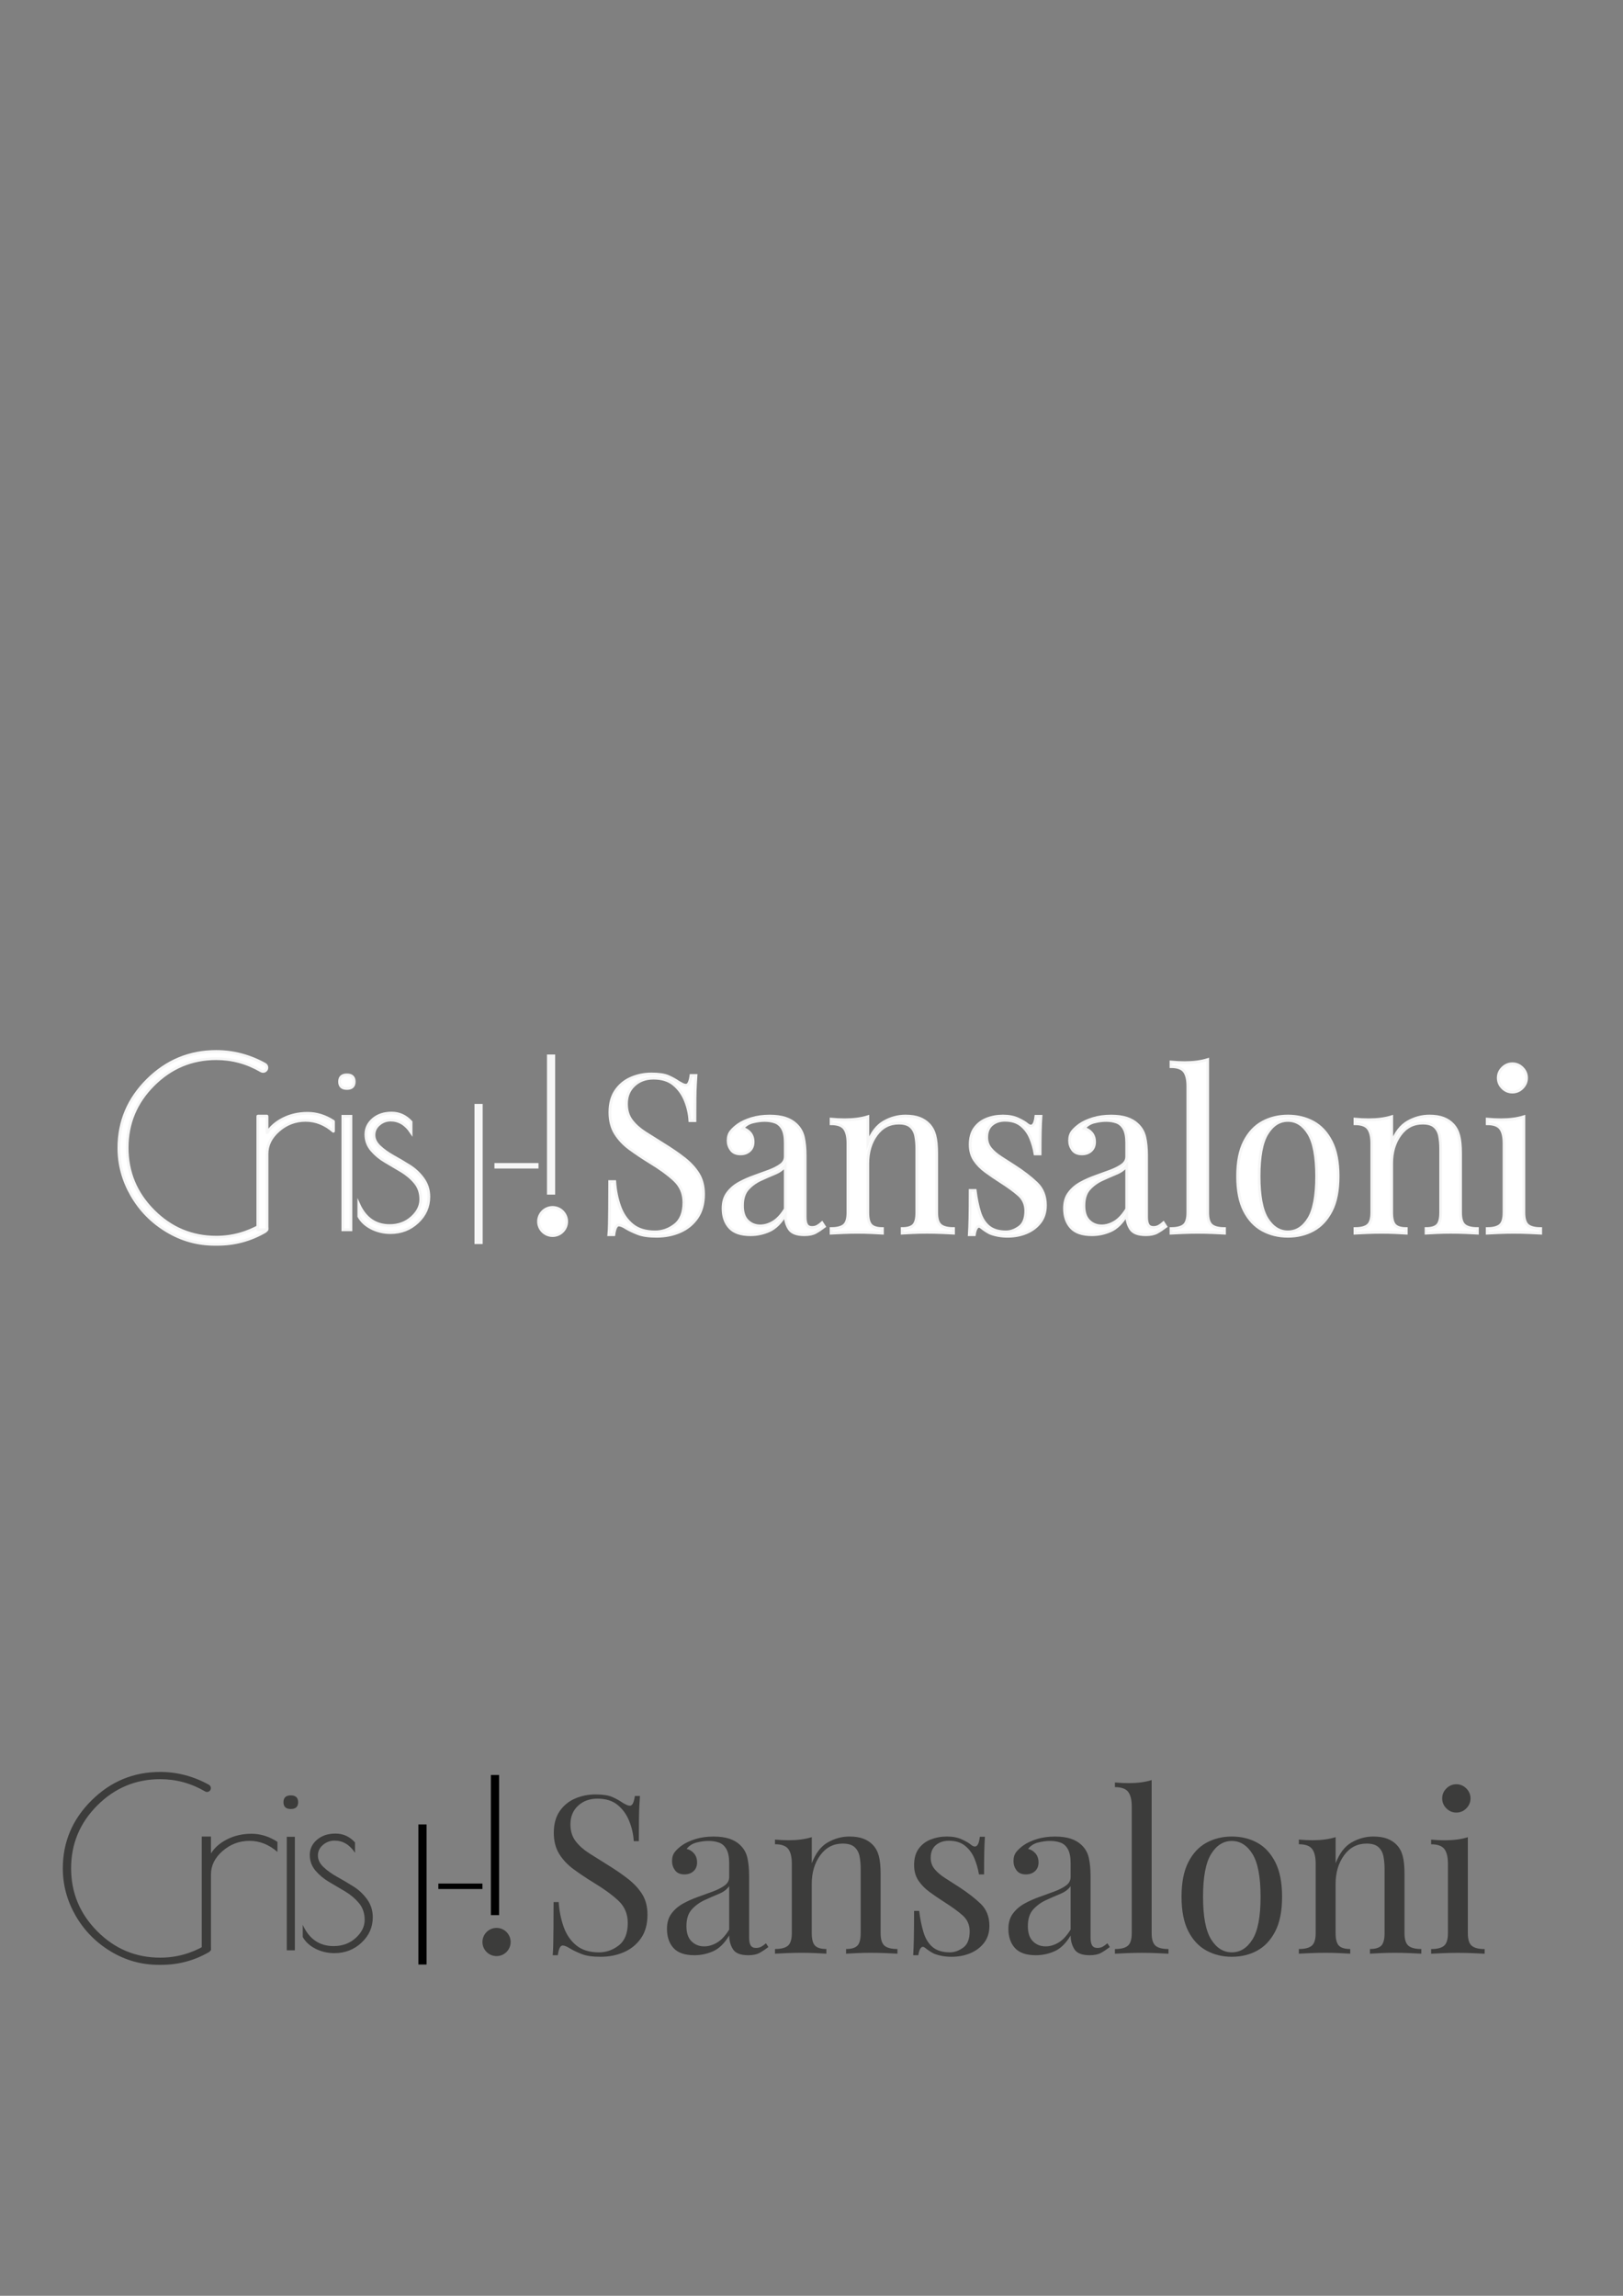<?xml version="1.0" encoding="utf-8"?>
<!-- Generator: Adobe Illustrator 24.0.2, SVG Export Plug-In . SVG Version: 6.00 Build 0)  -->
<svg version="1.1" id="Capa_1" xmlns="http://www.w3.org/2000/svg" xmlns:xlink="http://www.w3.org/1999/xlink" x="0px" y="0px"
	 viewBox="0 0 595.28 841.89" style="enable-background:new 0 0 595.28 841.89;" xml:space="preserve">
<rect x="0" y="0" width="595.28" height="841.89" fill="#808080" stroke="none"/>
<style type="text/css">
	.st0{fill:#3C3C3B;}
	.st1{fill:none;stroke:#000000;stroke-width:3;stroke-miterlimit:10;}
	.st2{fill:none;stroke:#000000;stroke-width:2;stroke-miterlimit:10;}
	.st3{fill:#FFFFFF;stroke:#F6F6F6;stroke-miterlimit:10;}
	.st4{fill:#FFFFFF;stroke:#F6F6F6;stroke-width:3;stroke-miterlimit:10;}
	.st5{fill:#FFFFFF;stroke:#F6F6F6;stroke-width:2;stroke-miterlimit:10;}
</style>
<g>
	<path class="st0" d="M59.2,720.52h-1.01c-6.29,0-12.15-1.64-17.58-4.92c-5.43-3.28-9.72-7.64-12.86-13.08
		c-3.14-5.44-4.71-11.23-4.71-17.36c0-9.66,3.51-17.97,10.53-24.93c7.02-6.96,15.41-10.44,25.18-10.44c6.26,0,12.22,1.57,17.86,4.69
		c0.45,0.25,0.73,0.73,0.73,1.24c0,1.09-1.18,1.76-2.12,1.21c-5.13-3-10.62-4.49-16.46-4.49c-8.97,0-16.66,3.21-23.07,9.62
		c-6.41,6.41-9.61,14.1-9.61,23.06c0,8.96,3.2,16.67,9.61,23.11c6.41,6.44,14.1,9.66,23.07,9.66c5.84,0,11.33-1.5,16.46-4.49
		c0.94-0.55,2.13,0.12,2.13,1.21v0.02c0,0.5-0.26,0.97-0.7,1.22C71.27,718.96,65.46,720.52,59.2,720.52z"/>
	<path class="st0" d="M91.52,675.06c-3.73,0-7.02,1.24-9.87,3.71c-2.85,2.47-4.27,5.35-4.27,8.62v27.77c0,0.02-0.02,0.04-0.04,0.04
		h-3.3c-0.02,0-0.04-0.02-0.04-0.04v-41.64c0-0.02,0.02-0.04,0.04-0.04h3.3c0.02,0,0.04,0.02,0.04,0.04v6.04
		c0,0.04,0.05,0.05,0.07,0.02c1.27-2.05,3.22-3.75,5.84-5.08c2.67-1.36,5.66-2.04,8.97-2.04c3.3,0,6.46,0.99,9.48,2.95
		c0.01,0.01,0.02,0.02,0.02,0.03v3.6c0,0.03-0.04,0.05-0.06,0.03C98.61,676.4,95.22,675.06,91.52,675.06z"/>
	<path class="st0" d="M106.66,663.38c-1.79,0-2.69-0.83-2.69-2.5c0-1.67,0.9-2.5,2.69-2.5c1.79,0,2.69,0.83,2.69,2.5
		C109.35,662.54,108.46,663.38,106.66,663.38z M108.15,673.57v41.63h-2.97v-41.63H108.15z"/>
	<path class="st0" d="M122.71,674.97c-1.61,0-3.03,0.53-4.26,1.58c-1.24,1.05-1.85,2.35-1.85,3.89c0,1.55,0.7,2.97,2.09,4.27
		c1.39,1.3,3.06,2.49,5.01,3.57c1.95,1.08,3.91,2.24,5.89,3.48c1.98,1.24,3.66,2.81,5.05,4.73c1.39,1.92,2.09,4.11,2.09,6.58
		c0,3.65-1.38,6.75-4.13,9.32c-2.75,2.57-6.07,3.85-9.97,3.85c-2.47,0-4.77-0.54-6.91-1.62c-2.13-1.08-3.69-2.52-4.68-4.31v-4.45
		c2.35,5.19,6.12,7.79,11.31,7.79c3.21,0,5.92-0.99,8.11-2.97c2.19-1.98,3.29-4.19,3.29-6.63c0-2.44-0.7-4.5-2.09-6.16
		s-3.08-3.09-5.05-4.27c-1.98-1.17-3.94-2.33-5.89-3.48c-1.95-1.14-3.62-2.53-5.01-4.17c-1.39-1.64-2.09-3.55-2.09-5.75
		c0-2.19,0.88-4.05,2.64-5.56c1.76-1.51,4.03-2.27,6.81-2.27c2.78,0,5.16,1.08,7.14,3.25v3.8
		C128.24,676.45,125.74,674.97,122.71,674.97z"/>
	<path class="st0" d="M218.39,658.04c2.71,0,4.76,0.31,6.17,0.93c1.41,0.62,2.65,1.31,3.74,2.07c0.65,0.38,1.18,0.66,1.58,0.85
		s0.8,0.28,1.18,0.28c0.87,0,1.46-1.19,1.79-3.57h1.87c-0.05,0.92-0.12,2.02-0.2,3.29c-0.08,1.27-0.14,2.95-0.16,5.04
		c-0.03,2.08-0.04,4.83-0.04,8.24h-1.87c-0.16-2.6-0.73-5.09-1.71-7.47c-0.97-2.38-2.4-4.33-4.26-5.85
		c-1.87-1.52-4.32-2.27-7.35-2.27c-2.87,0-5.24,0.87-7.11,2.6c-1.87,1.73-2.8,4.01-2.8,6.82c0,2.44,0.62,4.48,1.87,6.13
		c1.24,1.65,2.91,3.14,4.99,4.47c2.08,1.33,4.34,2.75,6.78,4.26c2.81,1.73,5.32,3.45,7.51,5.16c2.19,1.71,3.92,3.59,5.2,5.64
		c1.27,2.06,1.91,4.55,1.91,7.47c0,3.47-0.79,6.34-2.36,8.61c-1.57,2.27-3.65,3.98-6.25,5.12c-2.6,1.14-5.47,1.71-8.61,1.71
		c-2.87,0-5.14-0.32-6.82-0.97c-1.68-0.65-3.11-1.33-4.3-2.03c-1.19-0.76-2.11-1.14-2.76-1.14c-0.87,0-1.46,1.19-1.79,3.57h-1.87
		c0.11-1.14,0.17-2.48,0.2-4.02c0.03-1.54,0.05-3.56,0.08-6.05c0.03-2.49,0.04-5.63,0.04-9.42h1.87c0.22,3.25,0.83,6.28,1.83,9.1
		c1,2.82,2.54,5.08,4.63,6.78c2.08,1.71,4.86,2.56,8.32,2.56c2.65,0,5.08-0.85,7.27-2.56c2.19-1.71,3.29-4.45,3.29-8.24
		c0-3.3-1.17-6.04-3.49-8.2c-2.33-2.16-5.39-4.38-9.18-6.66c-2.55-1.57-4.93-3.17-7.15-4.79c-2.22-1.62-3.99-3.5-5.32-5.64
		c-1.33-2.14-1.99-4.72-1.99-7.76c0-3.19,0.72-5.83,2.15-7.92c1.43-2.08,3.32-3.63,5.64-4.63
		C213.25,658.54,215.74,658.04,218.39,658.04z"/>
	<path class="st0" d="M254.7,717c-3.52,0-6.08-0.88-7.67-2.64c-1.6-1.76-2.4-4.1-2.4-7.02c0-2.28,0.55-4.16,1.67-5.64
		c1.11-1.49,2.53-2.71,4.26-3.66c1.73-0.95,3.56-1.76,5.48-2.44c1.92-0.68,3.75-1.34,5.48-1.99c1.73-0.65,3.15-1.38,4.26-2.19
		c1.11-0.81,1.67-1.84,1.67-3.09v-5.04c0-2.27-0.34-4.01-1.02-5.2c-0.68-1.19-1.58-1.99-2.72-2.39c-1.14-0.41-2.41-0.61-3.82-0.61
		c-1.35,0-2.8,0.19-4.35,0.57c-1.54,0.38-2.77,1.16-3.69,2.36c1.03,0.22,1.92,0.76,2.68,1.62c0.76,0.87,1.14,1.98,1.14,3.33
		c0,1.35-0.43,2.42-1.3,3.21c-0.87,0.79-1.98,1.18-3.33,1.18c-1.57,0-2.72-0.5-3.45-1.5c-0.73-1-1.1-2.12-1.1-3.37
		c0-1.41,0.35-2.54,1.06-3.41c0.7-0.87,1.6-1.68,2.68-2.44c1.25-0.87,2.86-1.61,4.83-2.23c1.98-0.62,4.21-0.93,6.7-0.93
		c2.22,0,4.11,0.26,5.69,0.77c1.57,0.52,2.87,1.26,3.9,2.23c1.41,1.3,2.33,2.88,2.76,4.75c0.43,1.87,0.65,4.1,0.65,6.7v22.58
		c0,1.3,0.19,2.26,0.57,2.88c0.38,0.62,1.03,0.94,1.95,0.94c0.76,0,1.42-0.16,1.99-0.49s1.12-0.73,1.67-1.22l0.89,1.38
		c-1.14,0.87-2.22,1.58-3.25,2.15c-1.03,0.57-2.41,0.85-4.14,0.85c-2.82,0-4.68-0.73-5.6-2.19c-0.92-1.46-1.38-3.14-1.38-5.04
		c-1.73,2.87-3.7,4.79-5.89,5.77C259.37,716.51,257.08,717,254.7,717z M258.27,713.75c1.63,0,3.22-0.47,4.79-1.42
		c1.57-0.95,3.03-2.53,4.39-4.75v-15.92c-0.81,1.19-2.07,2.14-3.78,2.84c-1.71,0.7-3.47,1.48-5.28,2.31
		c-1.81,0.84-3.37,1.98-4.67,3.41c-1.3,1.44-1.95,3.48-1.95,6.13c0,2.49,0.62,4.34,1.87,5.56
		C254.89,713.14,256.43,713.75,258.27,713.75z"/>
	<path class="st0" d="M311.54,673.47c2.06,0,3.78,0.27,5.16,0.81c1.38,0.54,2.53,1.3,3.45,2.27c1.03,1.08,1.76,2.44,2.19,4.06
		c0.43,1.62,0.65,3.82,0.65,6.58v21.68c0,2.27,0.47,3.82,1.42,4.63s2.53,1.22,4.75,1.22v1.71c-0.92-0.05-2.33-0.12-4.22-0.2
		c-1.9-0.08-3.74-0.12-5.52-0.12c-1.79,0-3.53,0.04-5.24,0.12c-1.71,0.08-2.99,0.15-3.86,0.2v-1.71c1.95,0,3.33-0.41,4.14-1.22
		s1.22-2.36,1.22-4.63v-23.47c0-1.68-0.14-3.22-0.41-4.63c-0.27-1.41-0.88-2.54-1.83-3.41c-0.95-0.87-2.4-1.3-4.34-1.3
		c-3.41,0-6.16,1.42-8.24,4.26c-2.08,2.84-3.13,6.35-3.13,10.52v18.03c0,2.27,0.41,3.82,1.22,4.63s2.19,1.22,4.14,1.22v1.71
		c-0.87-0.05-2.15-0.12-3.86-0.2c-1.71-0.08-3.45-0.12-5.24-0.12s-3.63,0.04-5.52,0.12c-1.9,0.08-3.3,0.15-4.22,0.2v-1.71
		c2.22,0,3.8-0.41,4.75-1.22s1.42-2.36,1.42-4.63v-25.42c0-2.44-0.43-4.24-1.3-5.4c-0.87-1.16-2.49-1.75-4.87-1.75v-1.71
		c1.73,0.16,3.41,0.24,5.04,0.24c1.57,0,3.07-0.09,4.51-0.28c1.43-0.19,2.75-0.47,3.94-0.85v9.58c1.41-3.68,3.37-6.24,5.89-7.67
		C306.14,674.19,308.78,673.47,311.54,673.47z"/>
	<path class="st0" d="M347.28,673.47c2.17,0,4.01,0.35,5.52,1.06c1.51,0.7,2.63,1.35,3.33,1.95c1.79,1.46,2.87,0.49,3.25-2.92h1.87
		c-0.11,1.52-0.19,3.32-0.24,5.4c-0.05,2.08-0.08,4.89-0.08,8.41h-1.87c-0.32-2-0.88-3.95-1.66-5.85c-0.79-1.89-1.94-3.45-3.45-4.67
		c-1.52-1.22-3.49-1.83-5.93-1.83c-1.9,0-3.48,0.53-4.75,1.58c-1.27,1.06-1.91,2.61-1.91,4.67c0,1.63,0.49,3.02,1.46,4.18
		c0.97,1.17,2.25,2.25,3.82,3.25c1.57,1,3.27,2.1,5.12,3.29c3.09,2,5.71,4.03,7.88,6.09c2.16,2.06,3.25,4.77,3.25,8.12
		c0,2.49-0.65,4.57-1.95,6.25c-1.3,1.68-2.99,2.95-5.08,3.82c-2.08,0.87-4.37,1.3-6.86,1.3c-1.19,0-2.31-0.1-3.37-0.29
		s-2.07-0.47-3.05-0.85c-0.54-0.27-1.1-0.6-1.67-0.97s-1.12-0.79-1.67-1.22c-0.54-0.43-1.03-0.42-1.46,0.04
		c-0.43,0.46-0.76,1.37-0.97,2.72h-1.87c0.11-1.73,0.19-3.84,0.24-6.34c0.05-2.49,0.08-5.79,0.08-9.91h1.87
		c0.38,3.03,0.92,5.68,1.63,7.96c0.7,2.27,1.81,4.05,3.33,5.32c1.52,1.27,3.63,1.91,6.33,1.91c1.62,0,3.23-0.57,4.83-1.71
		c1.6-1.14,2.4-3.14,2.4-6.01c0-2.38-0.87-4.33-2.6-5.85c-1.73-1.52-3.93-3.11-6.58-4.79c-1.95-1.25-3.78-2.49-5.48-3.74
		c-1.71-1.24-3.09-2.65-4.14-4.22s-1.58-3.46-1.58-5.69c0-2.44,0.55-4.43,1.66-5.97c1.11-1.54,2.58-2.68,4.43-3.41
		C343.19,673.84,345.17,673.47,347.28,673.47z"/>
	<path class="st0" d="M379.93,717c-3.52,0-6.08-0.88-7.67-2.64c-1.6-1.76-2.4-4.1-2.4-7.02c0-2.28,0.55-4.16,1.67-5.64
		c1.11-1.49,2.53-2.71,4.26-3.66c1.73-0.95,3.56-1.76,5.48-2.44c1.92-0.68,3.75-1.34,5.48-1.99c1.73-0.65,3.15-1.38,4.26-2.19
		c1.11-0.81,1.67-1.84,1.67-3.09v-5.04c0-2.27-0.34-4.01-1.01-5.2c-0.68-1.19-1.58-1.99-2.72-2.39c-1.14-0.41-2.41-0.61-3.82-0.61
		c-1.35,0-2.8,0.19-4.34,0.57s-2.78,1.16-3.7,2.36c1.03,0.22,1.92,0.76,2.68,1.62c0.76,0.87,1.14,1.98,1.14,3.33
		c0,1.35-0.43,2.42-1.3,3.21c-0.87,0.79-1.98,1.18-3.33,1.18c-1.57,0-2.72-0.5-3.45-1.5c-0.73-1-1.1-2.12-1.1-3.37
		c0-1.41,0.35-2.54,1.06-3.41c0.7-0.87,1.6-1.68,2.68-2.44c1.24-0.87,2.85-1.61,4.83-2.23c1.98-0.62,4.21-0.93,6.7-0.93
		c2.22,0,4.11,0.26,5.68,0.77c1.57,0.52,2.87,1.26,3.9,2.23c1.41,1.3,2.33,2.88,2.76,4.75c0.43,1.87,0.65,4.1,0.65,6.7v22.58
		c0,1.3,0.19,2.26,0.57,2.88c0.38,0.62,1.03,0.94,1.95,0.94c0.76,0,1.42-0.16,1.99-0.49s1.12-0.73,1.67-1.22l0.89,1.38
		c-1.14,0.87-2.22,1.58-3.25,2.15c-1.03,0.57-2.41,0.85-4.14,0.85c-2.82,0-4.68-0.73-5.6-2.19c-0.92-1.46-1.38-3.14-1.38-5.04
		c-1.73,2.87-3.7,4.79-5.89,5.77C384.59,716.51,382.31,717,379.93,717z M383.5,713.75c1.62,0,3.22-0.47,4.79-1.42
		s3.03-2.53,4.39-4.75v-15.92c-0.81,1.19-2.07,2.14-3.78,2.84c-1.71,0.7-3.47,1.48-5.28,2.31c-1.81,0.84-3.37,1.98-4.67,3.41
		c-1.3,1.44-1.95,3.48-1.95,6.13c0,2.49,0.62,4.34,1.87,5.56C380.11,713.14,381.66,713.75,383.5,713.75z"/>
	<path class="st0" d="M422.4,652.76v56.12c0,2.27,0.47,3.82,1.42,4.63c0.95,0.81,2.53,1.22,4.75,1.22v1.71
		c-0.92-0.05-2.31-0.12-4.18-0.2c-1.87-0.08-3.75-0.12-5.64-0.12c-1.84,0-3.71,0.04-5.6,0.12c-1.9,0.08-3.3,0.15-4.22,0.2v-1.71
		c2.22,0,3.8-0.41,4.75-1.22c0.95-0.81,1.42-2.36,1.42-4.63v-46.37c0-2.44-0.43-4.24-1.3-5.4c-0.87-1.16-2.49-1.75-4.87-1.75v-1.71
		c1.73,0.16,3.41,0.24,5.04,0.24c1.57,0,3.07-0.09,4.51-0.28C419.89,653.43,421.21,653.14,422.4,652.76z"/>
	<path class="st0" d="M451.8,673.47c3.46,0,6.58,0.76,9.34,2.27c2.76,1.52,4.97,3.9,6.62,7.15c1.65,3.25,2.48,7.47,2.48,12.67
		c0,5.2-0.83,9.41-2.48,12.63c-1.65,3.22-3.86,5.59-6.62,7.11c-2.76,1.51-5.88,2.27-9.34,2.27c-3.41,0-6.51-0.76-9.3-2.27
		c-2.79-1.52-5.01-3.88-6.66-7.11c-1.65-3.22-2.48-7.43-2.48-12.63c0-5.2,0.82-9.42,2.48-12.67c1.65-3.25,3.87-5.63,6.66-7.15
		C445.29,674.23,448.39,673.47,451.8,673.47z M451.8,675.1c-3.09,0-5.62,1.6-7.59,4.79c-1.98,3.2-2.96,8.42-2.96,15.67
		c0,7.26,0.99,12.47,2.96,15.63c1.98,3.17,4.51,4.75,7.59,4.75c3.09,0,5.62-1.58,7.59-4.75c1.98-3.17,2.96-8.38,2.96-15.63
		c0-7.25-0.99-12.48-2.96-15.67C457.41,676.69,454.88,675.1,451.8,675.1z"/>
	<path class="st0" d="M503.69,673.47c2.06,0,3.78,0.27,5.16,0.81c1.38,0.54,2.53,1.3,3.45,2.27c1.03,1.08,1.76,2.44,2.19,4.06
		c0.43,1.62,0.65,3.82,0.65,6.58v21.68c0,2.27,0.47,3.82,1.42,4.63c0.95,0.81,2.53,1.22,4.75,1.22v1.71
		c-0.92-0.05-2.33-0.12-4.22-0.2c-1.9-0.08-3.74-0.12-5.52-0.12c-1.79,0-3.53,0.04-5.24,0.12c-1.71,0.08-2.99,0.15-3.86,0.2v-1.71
		c1.95,0,3.33-0.41,4.14-1.22c0.81-0.81,1.22-2.36,1.22-4.63v-23.47c0-1.68-0.14-3.22-0.41-4.63c-0.27-1.41-0.88-2.54-1.83-3.41
		c-0.95-0.87-2.4-1.3-4.35-1.3c-3.41,0-6.16,1.42-8.24,4.26c-2.08,2.84-3.13,6.35-3.13,10.52v18.03c0,2.27,0.41,3.82,1.22,4.63
		c0.81,0.81,2.19,1.22,4.14,1.22v1.71c-0.87-0.05-2.15-0.12-3.86-0.2c-1.71-0.08-3.45-0.12-5.24-0.12c-1.79,0-3.63,0.04-5.52,0.12
		c-1.9,0.08-3.3,0.15-4.22,0.2v-1.71c2.22,0,3.8-0.41,4.75-1.22c0.95-0.81,1.42-2.36,1.42-4.63v-25.42c0-2.44-0.43-4.24-1.3-5.4
		c-0.87-1.16-2.49-1.75-4.87-1.75v-1.71c1.73,0.16,3.41,0.24,5.04,0.24c1.57,0,3.07-0.09,4.51-0.28c1.43-0.19,2.75-0.47,3.94-0.85
		v9.58c1.41-3.68,3.37-6.24,5.89-7.67C498.29,674.19,500.93,673.47,503.69,673.47z"/>
	<path class="st0" d="M538.37,673.72v35.17c0,2.27,0.47,3.82,1.42,4.63c0.95,0.81,2.53,1.22,4.75,1.22v1.71
		c-0.92-0.05-2.31-0.12-4.18-0.2c-1.87-0.08-3.75-0.12-5.64-0.12c-1.84,0-3.71,0.04-5.6,0.12c-1.9,0.08-3.3,0.15-4.22,0.2v-1.71
		c2.22,0,3.8-0.41,4.75-1.22c0.95-0.81,1.42-2.36,1.42-4.63v-25.42c0-2.44-0.43-4.24-1.3-5.4c-0.87-1.16-2.49-1.75-4.87-1.75v-1.71
		c1.73,0.16,3.41,0.24,5.04,0.24c1.57,0,3.07-0.09,4.51-0.28C535.86,674.38,537.18,674.09,538.37,673.72z M534.15,654.3
		c1.41,0,2.63,0.52,3.66,1.54c1.03,1.03,1.54,2.25,1.54,3.65c0,1.41-0.52,2.63-1.54,3.66c-1.03,1.03-2.25,1.54-3.66,1.54
		c-1.41,0-2.63-0.51-3.65-1.54c-1.03-1.03-1.54-2.25-1.54-3.66c0-1.41,0.51-2.63,1.54-3.65C531.52,654.82,532.74,654.3,534.15,654.3
		z"/>
	<line class="st1" x1="154.96" y1="669.03" x2="154.96" y2="720.41"/>
	<line class="st2" x1="160.78" y1="691.72" x2="176.95" y2="691.72"/>
	<circle class="st0" cx="182.12" cy="712.15" r="5.17"/>
	<line class="st1" x1="181.55" y1="650.91" x2="181.55" y2="702.29"/>
</g>
<g>
	<path class="st3" d="M79.76,456.31h-1.01c-6.29,0-12.15-1.64-17.58-4.92c-5.43-3.28-9.72-7.64-12.86-13.08
		c-3.14-5.44-4.71-11.23-4.71-17.36c0-9.66,3.51-17.97,10.53-24.93c7.02-6.96,15.41-10.44,25.18-10.44c6.26,0,12.22,1.57,17.86,4.69
		c0.45,0.25,0.73,0.73,0.73,1.24c0,1.09-1.18,1.76-2.12,1.21c-5.13-3-10.62-4.49-16.46-4.49c-8.97,0-16.66,3.21-23.07,9.62
		c-6.41,6.41-9.61,14.1-9.61,23.06c0,8.96,3.2,16.67,9.61,23.11c6.41,6.44,14.1,9.66,23.07,9.66c5.84,0,11.33-1.5,16.46-4.49
		c0.94-0.55,2.13,0.12,2.13,1.21v0.02c0,0.5-0.26,0.97-0.7,1.22C91.83,454.75,86.02,456.31,79.76,456.31z"/>
	<path class="st3" d="M112.08,410.85c-3.73,0-7.02,1.24-9.87,3.71c-2.85,2.47-4.27,5.35-4.27,8.62v27.77c0,0.02-0.02,0.04-0.04,0.04
		h-3.3c-0.02,0-0.04-0.02-0.04-0.04v-41.64c0-0.02,0.02-0.04,0.04-0.04h3.3c0.02,0,0.04,0.02,0.04,0.04v6.04
		c0,0.04,0.05,0.05,0.07,0.02c1.27-2.05,3.22-3.75,5.84-5.08c2.67-1.36,5.66-2.04,8.97-2.04c3.3,0,6.46,0.99,9.48,2.95
		c0.01,0.01,0.02,0.02,0.02,0.03v3.6c0,0.03-0.04,0.05-0.06,0.03C119.18,412.19,115.79,410.85,112.08,410.85z"/>
	<path class="st3" d="M127.23,399.16c-1.79,0-2.69-0.83-2.69-2.5c0-1.67,0.9-2.5,2.69-2.5c1.79,0,2.69,0.83,2.69,2.5
		C129.92,398.33,129.02,399.16,127.23,399.16z M128.71,409.36v41.63h-2.97v-41.63H128.71z"/>
	<path class="st3" d="M143.28,410.75c-1.61,0-3.03,0.53-4.26,1.58c-1.24,1.05-1.85,2.35-1.85,3.89c0,1.55,0.7,2.97,2.09,4.27
		c1.39,1.3,3.06,2.49,5.01,3.57c1.95,1.08,3.91,2.24,5.89,3.48c1.98,1.24,3.66,2.81,5.05,4.73c1.39,1.92,2.09,4.11,2.09,6.58
		c0,3.65-1.38,6.75-4.13,9.32c-2.75,2.57-6.07,3.85-9.97,3.85c-2.47,0-4.77-0.54-6.91-1.62c-2.13-1.08-3.69-2.52-4.68-4.31v-4.45
		c2.35,5.19,6.12,7.79,11.31,7.79c3.21,0,5.92-0.99,8.11-2.97c2.19-1.98,3.29-4.19,3.29-6.63c0-2.44-0.7-4.5-2.09-6.16
		c-1.39-1.67-3.08-3.09-5.05-4.27c-1.98-1.17-3.94-2.33-5.89-3.48c-1.95-1.14-3.62-2.53-5.01-4.17c-1.39-1.64-2.09-3.55-2.09-5.75
		c0-2.19,0.88-4.05,2.64-5.56c1.76-1.51,4.03-2.27,6.81-2.27c2.78,0,5.16,1.08,7.14,3.25v3.8
		C148.81,412.24,146.31,410.75,143.28,410.75z"/>
	<path class="st3" d="M238.96,393.83c2.71,0,4.76,0.31,6.17,0.93c1.41,0.62,2.65,1.31,3.74,2.07c0.65,0.38,1.18,0.66,1.58,0.85
		s0.8,0.28,1.18,0.28c0.87,0,1.46-1.19,1.79-3.57h1.87c-0.05,0.92-0.12,2.02-0.2,3.29c-0.08,1.27-0.14,2.95-0.16,5.04
		c-0.03,2.08-0.04,4.83-0.04,8.24h-1.87c-0.16-2.6-0.73-5.09-1.71-7.47c-0.97-2.38-2.4-4.33-4.26-5.85
		c-1.87-1.52-4.32-2.27-7.35-2.27c-2.87,0-5.24,0.87-7.11,2.6c-1.87,1.73-2.8,4.01-2.8,6.82c0,2.44,0.62,4.48,1.87,6.13
		c1.24,1.65,2.91,3.14,4.99,4.47c2.08,1.33,4.34,2.75,6.78,4.26c2.81,1.73,5.32,3.45,7.51,5.16c2.19,1.71,3.92,3.59,5.2,5.64
		c1.27,2.06,1.91,4.55,1.91,7.47c0,3.47-0.79,6.34-2.36,8.61c-1.57,2.27-3.65,3.98-6.25,5.12c-2.6,1.14-5.47,1.71-8.61,1.71
		c-2.87,0-5.14-0.32-6.82-0.97c-1.68-0.65-3.11-1.33-4.3-2.03c-1.19-0.76-2.11-1.14-2.76-1.14c-0.87,0-1.46,1.19-1.79,3.57h-1.87
		c0.11-1.14,0.17-2.48,0.2-4.02c0.03-1.54,0.05-3.56,0.08-6.05c0.03-2.49,0.04-5.63,0.04-9.42h1.87c0.22,3.25,0.83,6.28,1.83,9.1
		c1,2.82,2.54,5.08,4.63,6.78c2.08,1.71,4.86,2.56,8.32,2.56c2.65,0,5.08-0.85,7.27-2.56c2.19-1.71,3.29-4.45,3.29-8.24
		c0-3.3-1.17-6.04-3.49-8.2c-2.33-2.16-5.39-4.38-9.18-6.66c-2.55-1.57-4.93-3.17-7.15-4.79c-2.22-1.62-3.99-3.5-5.32-5.64
		c-1.33-2.14-1.99-4.72-1.99-7.76c0-3.19,0.72-5.83,2.15-7.92c1.43-2.08,3.32-3.63,5.64-4.63
		C233.82,394.33,236.31,393.83,238.96,393.83z"/>
	<path class="st3" d="M275.26,452.79c-3.52,0-6.08-0.88-7.67-2.64c-1.6-1.76-2.4-4.1-2.4-7.02c0-2.28,0.55-4.16,1.67-5.64
		c1.11-1.49,2.53-2.71,4.26-3.66c1.73-0.95,3.56-1.76,5.48-2.44c1.92-0.68,3.75-1.34,5.48-1.99c1.73-0.65,3.15-1.38,4.26-2.19
		c1.11-0.81,1.67-1.84,1.67-3.09v-5.04c0-2.27-0.34-4.01-1.02-5.2c-0.68-1.19-1.58-1.99-2.72-2.39c-1.14-0.41-2.41-0.61-3.82-0.61
		c-1.35,0-2.8,0.19-4.35,0.57c-1.54,0.38-2.77,1.16-3.69,2.36c1.03,0.22,1.92,0.76,2.68,1.62c0.76,0.87,1.14,1.98,1.14,3.33
		c0,1.35-0.43,2.42-1.3,3.21c-0.87,0.79-1.98,1.18-3.33,1.18c-1.57,0-2.72-0.5-3.45-1.5c-0.73-1-1.1-2.12-1.1-3.37
		c0-1.41,0.35-2.54,1.06-3.41c0.7-0.87,1.6-1.68,2.68-2.44c1.25-0.87,2.86-1.61,4.83-2.23c1.98-0.62,4.21-0.93,6.7-0.93
		c2.22,0,4.11,0.26,5.69,0.77c1.57,0.52,2.87,1.26,3.9,2.23c1.41,1.3,2.33,2.88,2.76,4.75c0.43,1.87,0.65,4.1,0.65,6.7v22.58
		c0,1.3,0.19,2.26,0.57,2.88c0.38,0.62,1.03,0.94,1.95,0.94c0.76,0,1.42-0.16,1.99-0.49s1.12-0.73,1.67-1.22l0.89,1.38
		c-1.14,0.87-2.22,1.58-3.25,2.15c-1.03,0.57-2.41,0.85-4.14,0.85c-2.82,0-4.68-0.73-5.6-2.19c-0.92-1.46-1.38-3.14-1.38-5.04
		c-1.73,2.87-3.7,4.79-5.89,5.77C279.93,452.3,277.64,452.79,275.26,452.79z M278.83,449.54c1.63,0,3.22-0.47,4.79-1.42
		c1.57-0.95,3.03-2.53,4.39-4.75v-15.92c-0.81,1.19-2.07,2.14-3.78,2.84c-1.71,0.7-3.47,1.48-5.28,2.31
		c-1.81,0.84-3.37,1.98-4.67,3.41c-1.3,1.44-1.95,3.48-1.95,6.13c0,2.49,0.62,4.34,1.87,5.56
		C275.45,448.93,276.99,449.54,278.83,449.54z"/>
	<path class="st3" d="M332.11,409.26c2.06,0,3.78,0.27,5.16,0.81c1.38,0.54,2.53,1.3,3.45,2.27c1.03,1.08,1.76,2.44,2.19,4.06
		c0.43,1.62,0.65,3.82,0.65,6.58v21.68c0,2.27,0.47,3.82,1.42,4.63s2.53,1.22,4.75,1.22v1.71c-0.92-0.05-2.33-0.12-4.22-0.2
		c-1.9-0.08-3.74-0.12-5.52-0.12c-1.79,0-3.53,0.04-5.24,0.12c-1.71,0.08-2.99,0.15-3.86,0.2v-1.71c1.95,0,3.33-0.41,4.14-1.22
		s1.22-2.36,1.22-4.63V421.2c0-1.68-0.14-3.22-0.41-4.63c-0.27-1.41-0.88-2.54-1.83-3.41c-0.95-0.87-2.4-1.3-4.34-1.3
		c-3.41,0-6.16,1.42-8.24,4.26c-2.08,2.84-3.13,6.35-3.13,10.52v18.03c0,2.27,0.41,3.82,1.22,4.63s2.19,1.22,4.14,1.22v1.71
		c-0.87-0.05-2.15-0.12-3.86-0.2c-1.71-0.08-3.45-0.12-5.24-0.12s-3.63,0.04-5.52,0.12c-1.9,0.08-3.3,0.15-4.22,0.2v-1.71
		c2.22,0,3.8-0.41,4.75-1.22s1.42-2.36,1.42-4.63v-25.42c0-2.44-0.43-4.24-1.3-5.4c-0.87-1.16-2.49-1.75-4.87-1.75v-1.71
		c1.73,0.16,3.41,0.24,5.04,0.24c1.57,0,3.07-0.09,4.51-0.28c1.43-0.19,2.75-0.47,3.94-0.85v9.58c1.41-3.68,3.37-6.24,5.89-7.67
		C326.71,409.98,329.35,409.26,332.11,409.26z"/>
	<path class="st3" d="M367.84,409.26c2.17,0,4.01,0.35,5.52,1.06c1.51,0.7,2.63,1.35,3.33,1.95c1.79,1.46,2.87,0.49,3.25-2.92h1.87
		c-0.11,1.52-0.19,3.32-0.24,5.4c-0.05,2.08-0.08,4.89-0.08,8.41h-1.87c-0.32-2-0.88-3.95-1.66-5.85c-0.79-1.89-1.94-3.45-3.45-4.67
		c-1.52-1.22-3.49-1.83-5.93-1.83c-1.9,0-3.48,0.53-4.75,1.58c-1.27,1.06-1.91,2.61-1.91,4.67c0,1.63,0.49,3.02,1.46,4.18
		c0.97,1.17,2.25,2.25,3.82,3.25c1.57,1,3.27,2.1,5.12,3.29c3.09,2,5.71,4.03,7.88,6.09c2.16,2.06,3.25,4.77,3.25,8.12
		c0,2.49-0.65,4.57-1.95,6.25c-1.3,1.68-2.99,2.95-5.08,3.82c-2.08,0.87-4.37,1.3-6.86,1.3c-1.19,0-2.31-0.1-3.37-0.29
		s-2.07-0.47-3.05-0.85c-0.54-0.27-1.1-0.6-1.67-0.97s-1.12-0.79-1.67-1.22c-0.54-0.43-1.03-0.42-1.46,0.04
		c-0.43,0.46-0.76,1.37-0.97,2.72h-1.87c0.11-1.73,0.19-3.84,0.24-6.34c0.05-2.49,0.08-5.79,0.08-9.91h1.87
		c0.38,3.03,0.92,5.68,1.63,7.96c0.7,2.27,1.81,4.05,3.33,5.32c1.52,1.27,3.63,1.91,6.33,1.91c1.62,0,3.23-0.57,4.83-1.71
		c1.6-1.14,2.4-3.14,2.4-6.01c0-2.38-0.87-4.33-2.6-5.85c-1.73-1.52-3.93-3.11-6.58-4.79c-1.95-1.25-3.78-2.49-5.48-3.74
		c-1.71-1.24-3.09-2.65-4.14-4.22s-1.58-3.46-1.58-5.69c0-2.44,0.55-4.43,1.66-5.97c1.11-1.54,2.58-2.68,4.43-3.41
		C363.75,409.62,365.73,409.26,367.84,409.26z"/>
	<path class="st3" d="M400.49,452.79c-3.52,0-6.08-0.88-7.67-2.64c-1.6-1.76-2.4-4.1-2.4-7.02c0-2.28,0.55-4.16,1.67-5.64
		c1.11-1.49,2.53-2.71,4.26-3.66c1.73-0.95,3.56-1.76,5.48-2.44c1.92-0.68,3.75-1.34,5.48-1.99c1.73-0.65,3.15-1.38,4.26-2.19
		c1.11-0.81,1.67-1.84,1.67-3.09v-5.04c0-2.27-0.34-4.01-1.01-5.2c-0.68-1.19-1.58-1.99-2.72-2.39c-1.14-0.41-2.41-0.61-3.82-0.61
		c-1.35,0-2.8,0.19-4.34,0.57s-2.78,1.16-3.7,2.36c1.03,0.22,1.92,0.76,2.68,1.62c0.76,0.87,1.14,1.98,1.14,3.33
		c0,1.35-0.43,2.42-1.3,3.21c-0.87,0.79-1.98,1.18-3.33,1.18c-1.57,0-2.72-0.5-3.45-1.5c-0.73-1-1.1-2.12-1.1-3.37
		c0-1.41,0.35-2.54,1.06-3.41c0.7-0.87,1.6-1.68,2.68-2.44c1.24-0.87,2.85-1.61,4.83-2.23c1.98-0.62,4.21-0.93,6.7-0.93
		c2.22,0,4.11,0.26,5.68,0.77c1.57,0.52,2.87,1.26,3.9,2.23c1.41,1.3,2.33,2.88,2.76,4.75c0.43,1.87,0.65,4.1,0.65,6.7v22.58
		c0,1.3,0.19,2.26,0.57,2.88c0.38,0.62,1.03,0.94,1.95,0.94c0.76,0,1.42-0.16,1.99-0.49s1.12-0.73,1.67-1.22l0.89,1.38
		c-1.14,0.87-2.22,1.58-3.25,2.15c-1.03,0.57-2.41,0.85-4.14,0.85c-2.82,0-4.68-0.73-5.6-2.19c-0.92-1.46-1.38-3.14-1.38-5.04
		c-1.73,2.87-3.7,4.79-5.89,5.77C405.16,452.3,402.87,452.79,400.49,452.79z M404.06,449.54c1.62,0,3.22-0.47,4.79-1.42
		s3.03-2.53,4.39-4.75v-15.92c-0.81,1.19-2.07,2.14-3.78,2.84c-1.71,0.7-3.47,1.48-5.28,2.31c-1.81,0.84-3.37,1.98-4.67,3.41
		c-1.3,1.44-1.95,3.48-1.95,6.13c0,2.49,0.62,4.34,1.87,5.56C400.68,448.93,402.22,449.54,404.06,449.54z"/>
	<path class="st3" d="M442.96,388.55v56.12c0,2.27,0.47,3.82,1.42,4.63c0.95,0.81,2.53,1.22,4.75,1.22v1.71
		c-0.92-0.05-2.31-0.12-4.18-0.2c-1.87-0.08-3.75-0.12-5.64-0.12c-1.84,0-3.71,0.04-5.6,0.12c-1.9,0.08-3.3,0.15-4.22,0.2v-1.71
		c2.22,0,3.8-0.41,4.75-1.22c0.95-0.81,1.42-2.36,1.42-4.63V398.3c0-2.44-0.43-4.24-1.3-5.4c-0.87-1.16-2.49-1.75-4.87-1.75v-1.71
		c1.73,0.16,3.41,0.24,5.04,0.24c1.57,0,3.07-0.09,4.51-0.28C440.46,389.21,441.77,388.93,442.96,388.55z"/>
	<path class="st3" d="M472.36,409.26c3.46,0,6.58,0.76,9.34,2.27c2.76,1.52,4.97,3.9,6.62,7.15c1.65,3.25,2.48,7.47,2.48,12.67
		c0,5.2-0.83,9.41-2.48,12.63c-1.65,3.22-3.86,5.59-6.62,7.11c-2.76,1.51-5.88,2.27-9.34,2.27c-3.41,0-6.51-0.76-9.3-2.27
		c-2.79-1.52-5.01-3.88-6.66-7.11c-1.65-3.22-2.48-7.43-2.48-12.63c0-5.2,0.82-9.42,2.48-12.67c1.65-3.25,3.87-5.63,6.66-7.15
		C465.85,410.02,468.95,409.26,472.36,409.26z M472.36,410.88c-3.09,0-5.62,1.6-7.59,4.79c-1.98,3.2-2.96,8.42-2.96,15.67
		c0,7.26,0.99,12.47,2.96,15.63c1.98,3.17,4.51,4.75,7.59,4.75c3.09,0,5.62-1.58,7.59-4.75c1.98-3.17,2.96-8.38,2.96-15.63
		c0-7.25-0.99-12.48-2.96-15.67C477.98,412.48,475.45,410.88,472.36,410.88z"/>
	<path class="st3" d="M524.26,409.26c2.06,0,3.78,0.27,5.16,0.81c1.38,0.54,2.53,1.3,3.45,2.27c1.03,1.08,1.76,2.44,2.19,4.06
		c0.43,1.62,0.65,3.82,0.65,6.58v21.68c0,2.27,0.47,3.82,1.42,4.63c0.95,0.81,2.53,1.22,4.75,1.22v1.71
		c-0.92-0.05-2.33-0.12-4.22-0.2c-1.9-0.08-3.74-0.12-5.52-0.12c-1.79,0-3.53,0.04-5.24,0.12c-1.71,0.08-2.99,0.15-3.86,0.2v-1.71
		c1.95,0,3.33-0.41,4.14-1.22c0.81-0.81,1.22-2.36,1.22-4.63V421.2c0-1.68-0.14-3.22-0.41-4.63c-0.27-1.41-0.88-2.54-1.83-3.41
		c-0.95-0.87-2.4-1.3-4.35-1.3c-3.41,0-6.16,1.42-8.24,4.26c-2.08,2.84-3.13,6.35-3.13,10.52v18.03c0,2.27,0.41,3.82,1.22,4.63
		c0.81,0.81,2.19,1.22,4.14,1.22v1.71c-0.87-0.05-2.15-0.12-3.86-0.2c-1.71-0.08-3.45-0.12-5.24-0.12c-1.79,0-3.63,0.04-5.52,0.12
		c-1.9,0.08-3.3,0.15-4.22,0.2v-1.71c2.22,0,3.8-0.41,4.75-1.22c0.95-0.81,1.42-2.36,1.42-4.63v-25.42c0-2.44-0.43-4.24-1.3-5.4
		c-0.87-1.16-2.49-1.75-4.87-1.75v-1.71c1.73,0.16,3.41,0.24,5.04,0.24c1.57,0,3.07-0.09,4.51-0.28c1.43-0.19,2.75-0.47,3.94-0.85
		v9.58c1.41-3.68,3.37-6.24,5.89-7.67C518.86,409.98,521.5,409.26,524.26,409.26z"/>
	<path class="st3" d="M558.93,409.5v35.17c0,2.27,0.47,3.82,1.42,4.63c0.95,0.81,2.53,1.22,4.75,1.22v1.71
		c-0.92-0.05-2.31-0.12-4.18-0.2c-1.87-0.08-3.75-0.12-5.64-0.12c-1.84,0-3.71,0.04-5.6,0.12c-1.9,0.08-3.3,0.15-4.22,0.2v-1.71
		c2.22,0,3.8-0.41,4.75-1.22c0.95-0.81,1.42-2.36,1.42-4.63v-25.42c0-2.44-0.43-4.24-1.3-5.4c-0.87-1.16-2.49-1.75-4.87-1.75v-1.71
		c1.73,0.16,3.41,0.24,5.04,0.24c1.57,0,3.07-0.09,4.51-0.28C556.43,410.17,557.74,409.88,558.93,409.5z M554.71,390.09
		c1.41,0,2.63,0.52,3.66,1.54c1.03,1.03,1.54,2.25,1.54,3.65c0,1.41-0.52,2.63-1.54,3.66c-1.03,1.03-2.25,1.54-3.66,1.54
		c-1.41,0-2.63-0.51-3.65-1.54c-1.03-1.03-1.54-2.25-1.54-3.66c0-1.41,0.51-2.63,1.54-3.65
		C552.08,390.61,553.3,390.09,554.71,390.09z"/>
	<line class="st4" x1="175.53" y1="404.82" x2="175.53" y2="456.2"/>
	<line class="st5" x1="181.35" y1="427.51" x2="197.51" y2="427.51"/>
	<circle class="st3" cx="202.68" cy="447.94" r="5.17"/>
	<line class="st4" x1="202.12" y1="386.7" x2="202.12" y2="438.08"/>
</g>
</svg>
